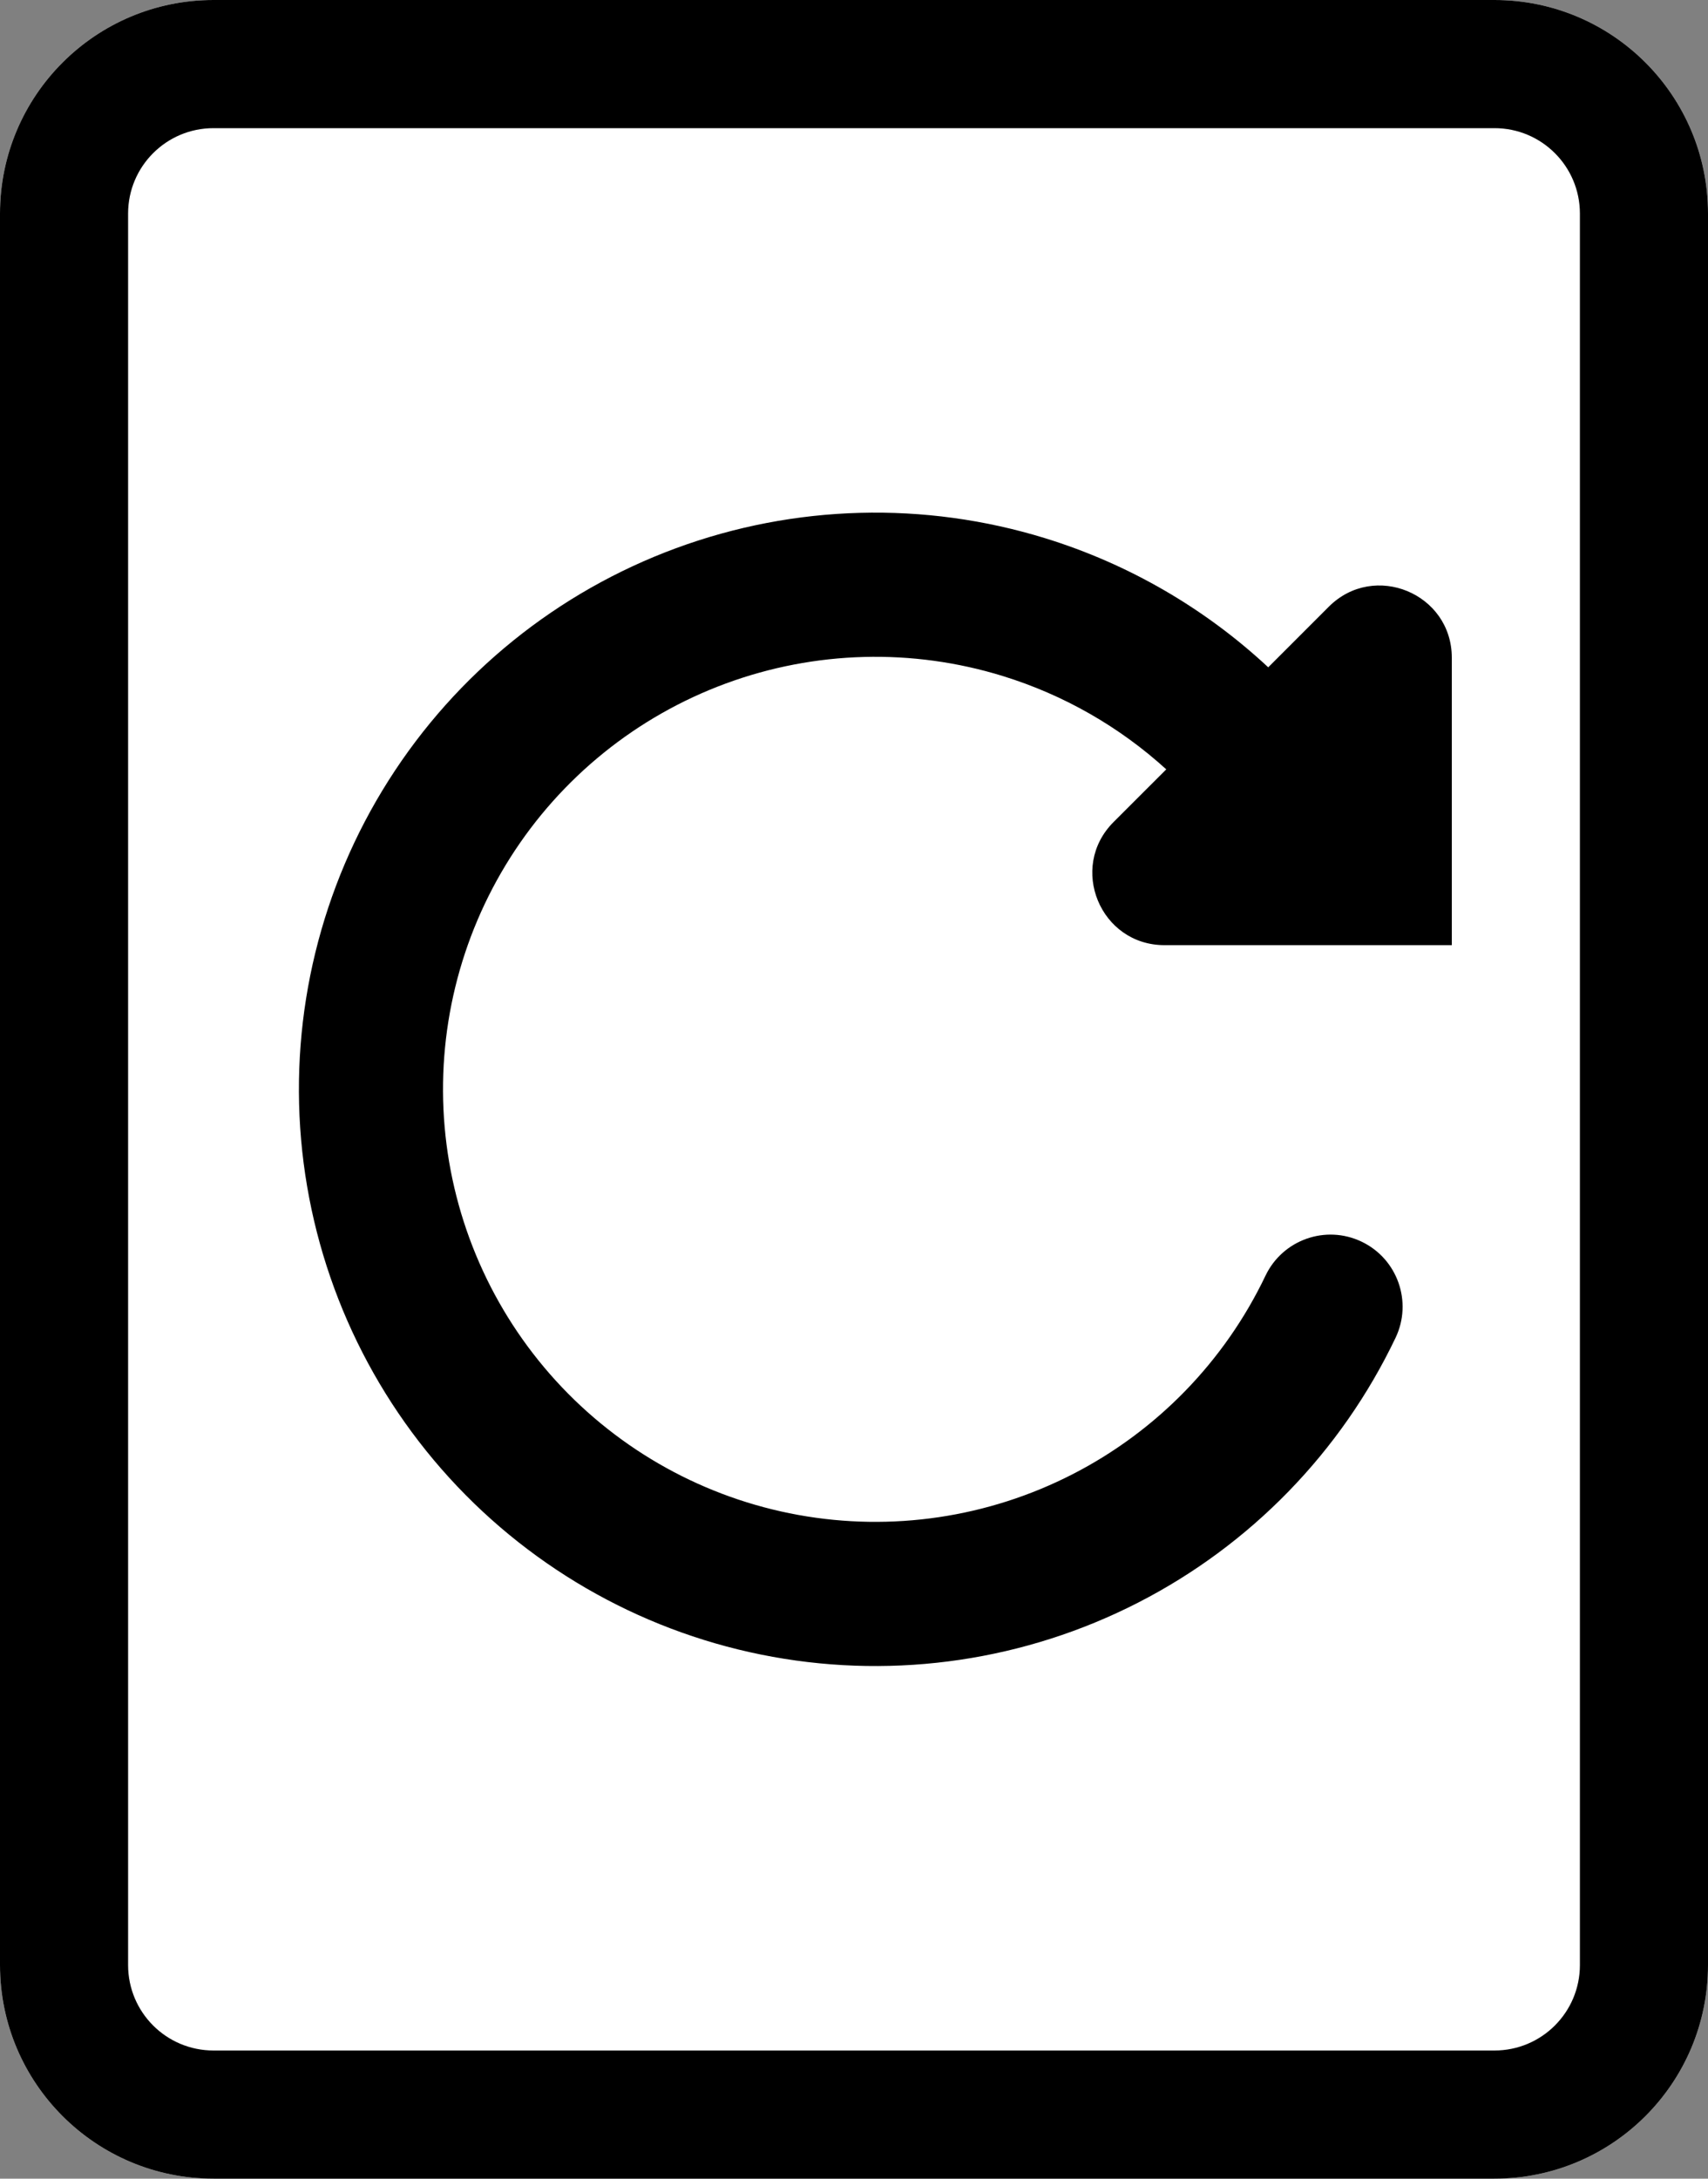 <svg width="40" height="51" viewBox="0 0 40 51" fill="none" xmlns="http://www.w3.org/2000/svg">
<rect x="0" y="0" width="40" height="51" fill="#808080" stroke="none"/>
<path d="M35 0C37.761 0 40 2.239 40 5V46C40 48.761 37.761 51 35 51H5C2.239 51 0 48.761 0 46V5C0 2.239 2.239 0 5 0H35Z" fill="white"/>
<path fill-rule="evenodd" clip-rule="evenodd" d="M37 46V5C37 3.895 36.105 3 35 3H5C3.895 3 3 3.895 3 5V46C3 47.105 3.895 48 5 48H35C36.105 48 37 47.105 37 46ZM40 5C40 2.239 37.761 0 35 0H5C2.239 0 0 2.239 0 5V46C0 48.761 2.239 51 5 51H35C37.761 51 40 48.761 40 46V5Z" fill="black"/>
<path d="M15.831 12.833C18.61 11.809 21.649 11.727 24.479 12.6C26.436 13.204 28.219 14.241 29.701 15.621L31.119 14.203C32.182 13.14 34 13.893 34 15.396V22.125H27.271C25.768 22.125 25.015 20.307 26.078 19.244L27.313 18.01C26.219 17.015 24.914 16.266 23.484 15.825C21.362 15.17 19.083 15.232 16.998 16C14.914 16.768 13.14 18.2 11.95 20.076C10.761 21.952 10.22 24.166 10.413 26.379C10.606 28.592 11.521 30.68 13.018 32.322C14.515 33.963 16.509 35.067 18.695 35.463C20.881 35.859 23.136 35.525 25.113 34.513C27.091 33.501 28.68 31.866 29.637 29.862C30.039 29.021 31.046 28.664 31.887 29.066C32.728 29.467 33.084 30.475 32.683 31.316C31.407 33.988 29.288 36.167 26.651 37.517C24.015 38.867 21.008 39.312 18.094 38.784C15.179 38.256 12.52 36.784 10.524 34.596C8.529 32.407 7.308 29.623 7.051 26.672C6.794 23.722 7.514 20.769 9.101 18.268C10.687 15.767 13.052 13.857 15.831 12.833Z" fill="black"/>
</svg>
